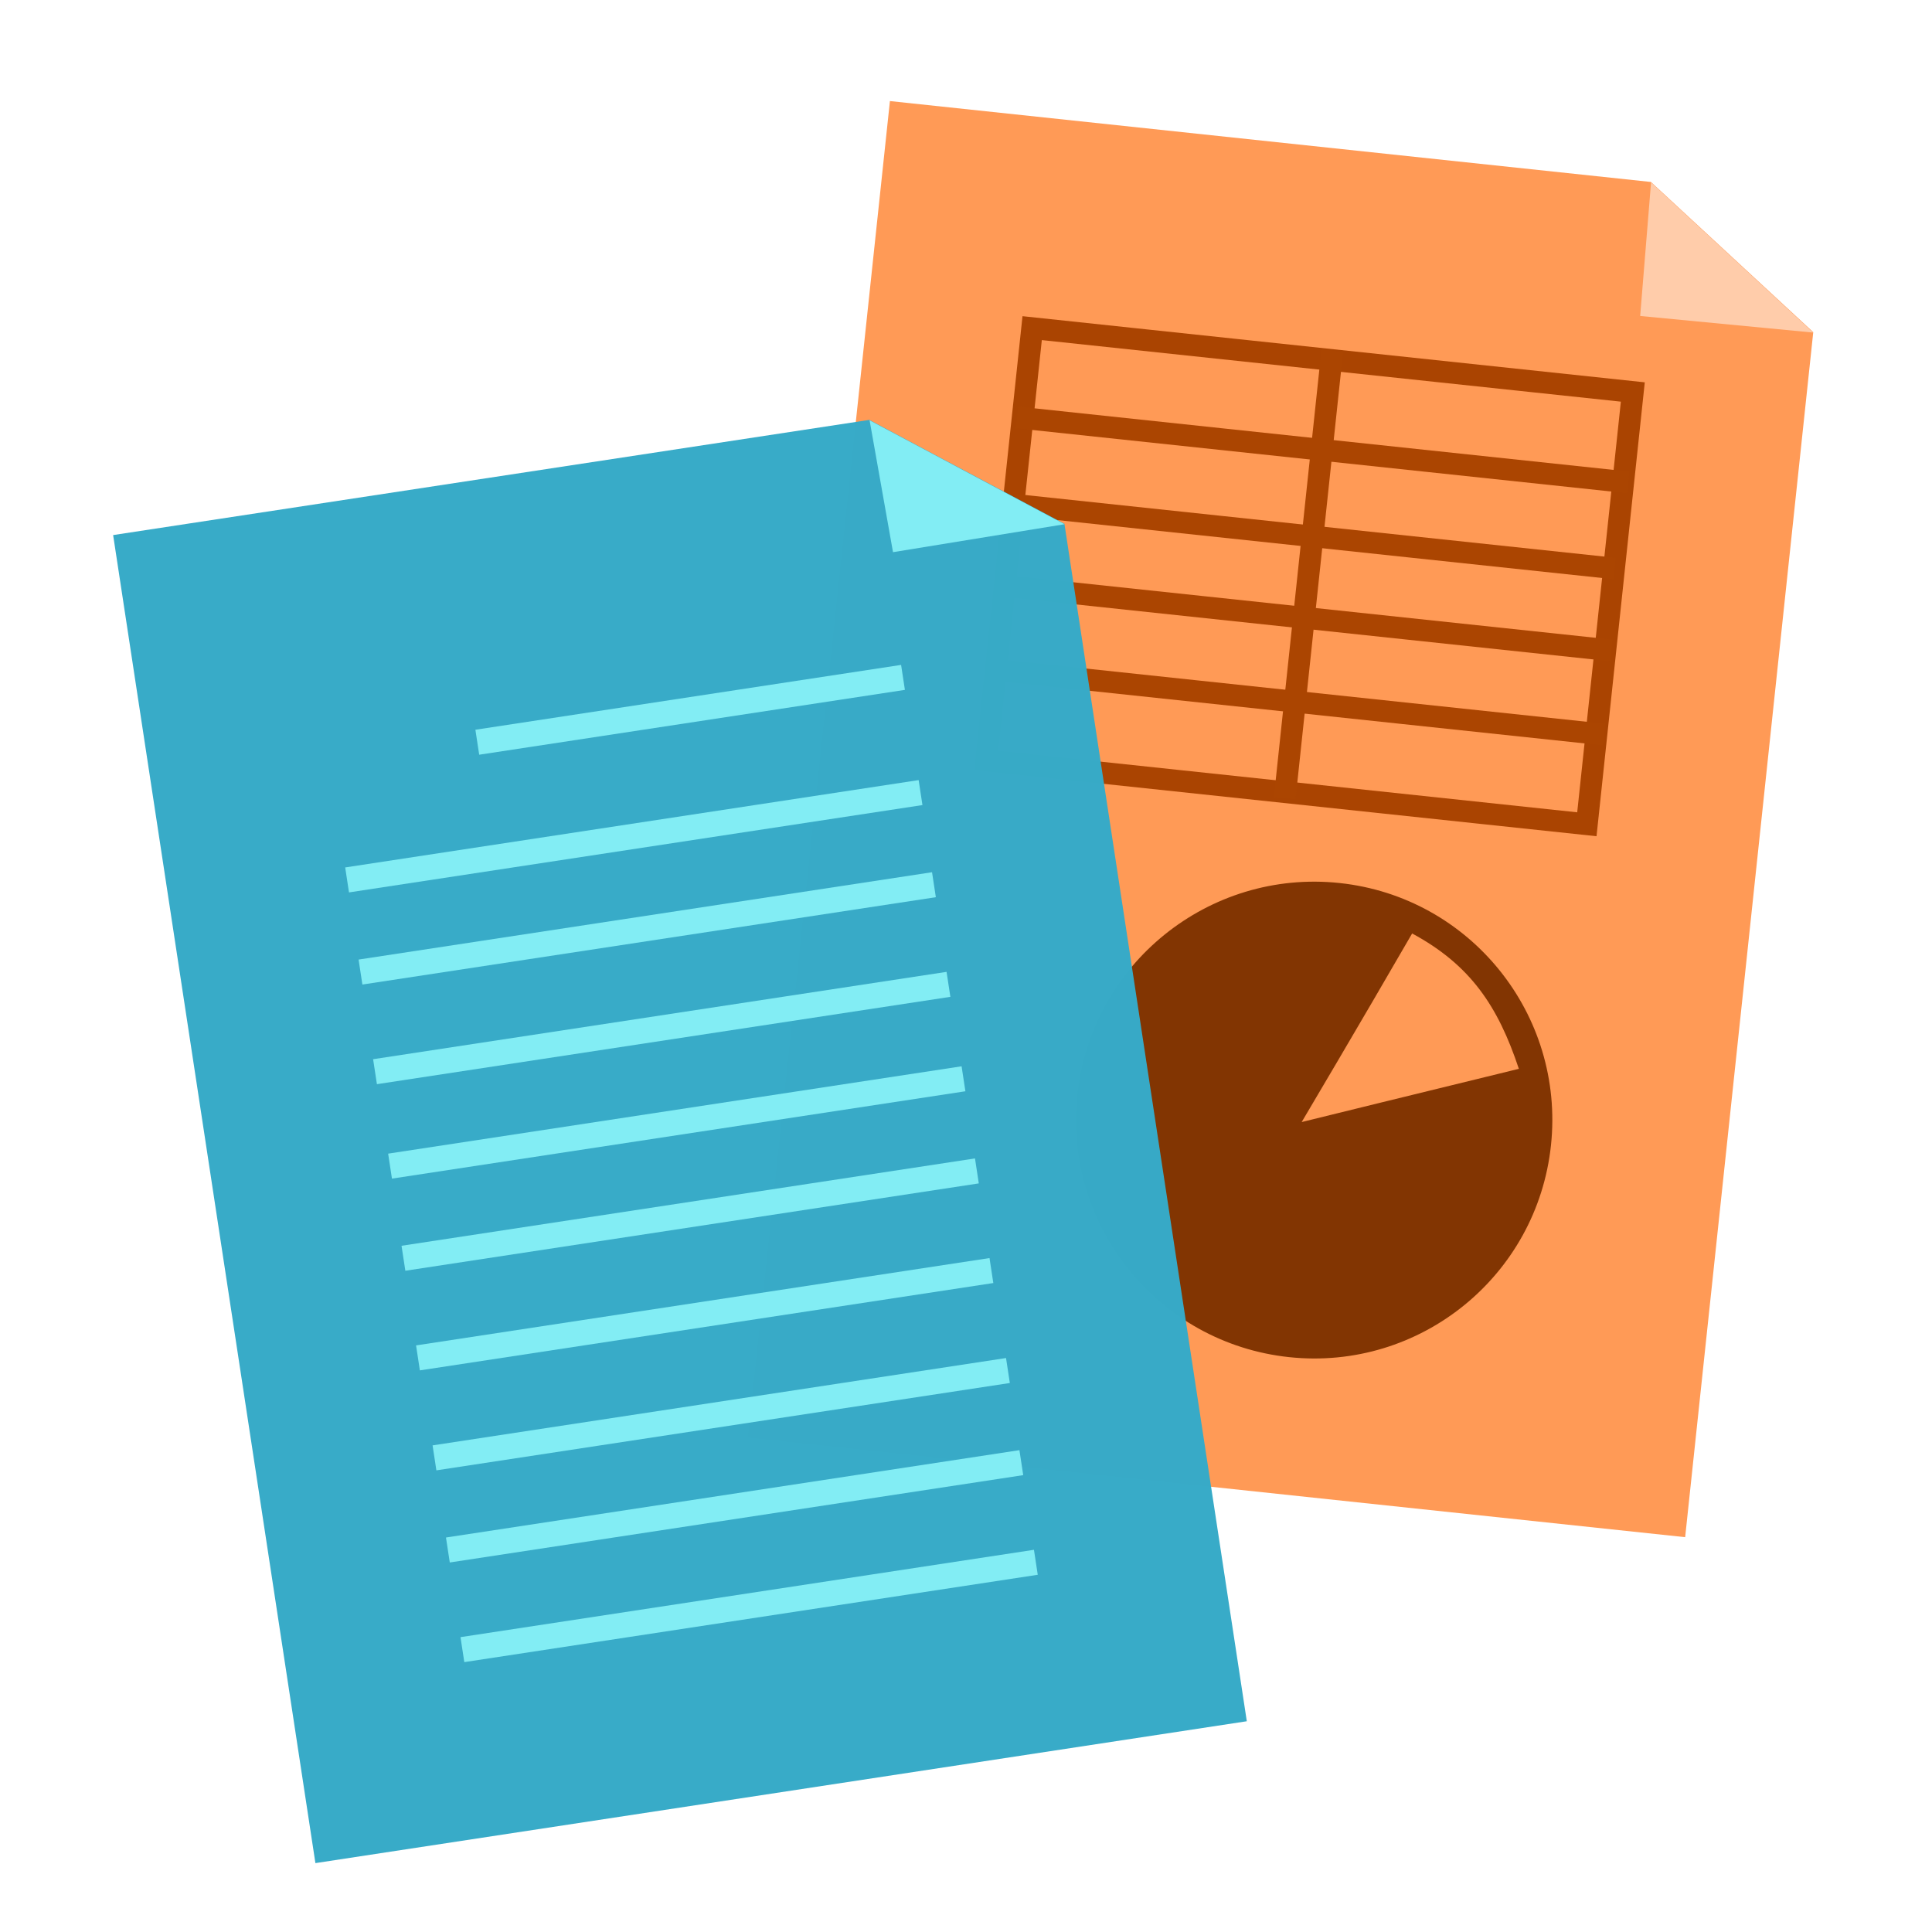 <?xml version="1.0" encoding="UTF-8" standalone="no"?>
<!-- Created with Inkscape (http://www.inkscape.org/) -->

<svg
   xmlns:dc="http://purl.org/dc/elements/1.1/"
   xmlns:cc="http://creativecommons.org/ns#"
   xmlns:rdf="http://www.w3.org/1999/02/22-rdf-syntax-ns#"
   xmlns:svg="http://www.w3.org/2000/svg"
   xmlns="http://www.w3.org/2000/svg"
   xmlns:sodipodi="http://sodipodi.sourceforge.net/DTD/sodipodi-0.dtd"
   xmlns:inkscape="http://www.inkscape.org/namespaces/inkscape"
   width="256"
   height="256"
   id="svg2"
   version="1.1"
   inkscape:version="0.48.3.1 r9886"
   sodipodi:docname="go-home.svg">
  <defs
     id="defs4">
    <linearGradient
       id="linearGradient4110">
      <stop
         style="stop-color:#000000;stop-opacity:1;"
         offset="0"
         id="stop4112" />
      <stop
         style="stop-color:#ffffff;stop-opacity:1;"
         offset="1"
         id="stop4114" />
    </linearGradient>
    <linearGradient
       id="linearGradient3864">
      <stop
         style="stop-color:#ffffff;stop-opacity:1;"
         offset="0"
         id="stop3866" />
      <stop
         style="stop-color:#d5d5d5;stop-opacity:0;"
         offset="1"
         id="stop3868" />
    </linearGradient>
    <linearGradient
       id="linearGradient3815">
      <stop
         style="stop-color:#e0f2fe;stop-opacity:1;"
         offset="0"
         id="stop3817" />
      <stop
         style="stop-color:#075e99;stop-opacity:1;"
         offset="1"
         id="stop3819" />
    </linearGradient>
    <linearGradient
       id="linearGradient3805">
      <stop
         style="stop-color:#989898;stop-opacity:1;"
         offset="0"
         id="stop3807" />
      <stop
         style="stop-color:#2a2a2a;stop-opacity:0.95;"
         offset="1"
         id="stop3809" />
    </linearGradient>
    <linearGradient
       id="linearGradient3909">
      <stop
         style="stop-color:#909090;stop-opacity:1;"
         offset="0"
         id="stop3911" />
      <stop
         style="stop-color:#cfcfcf;stop-opacity:1;"
         offset="1"
         id="stop3913" />
    </linearGradient>
    <linearGradient
       id="linearGradient3815-1">
      <stop
         style="stop-color:#e0f2fe;stop-opacity:1;"
         offset="0"
         id="stop3817-9" />
      <stop
         style="stop-color:#01131f;stop-opacity:1;"
         offset="1"
         id="stop3819-2" />
    </linearGradient>
    <linearGradient
       id="linearGradient4110-8">
      <stop
         style="stop-color:#000000;stop-opacity:1;"
         offset="0"
         id="stop4112-0" />
      <stop
         style="stop-color:#ffffff;stop-opacity:1;"
         offset="1"
         id="stop4114-4" />
    </linearGradient>
    <linearGradient
       id="linearGradient4110-8-6">
      <stop
         style="stop-color:#000000;stop-opacity:1;"
         offset="0"
         id="stop4112-0-4" />
      <stop
         style="stop-color:#ffffff;stop-opacity:1;"
         offset="1"
         id="stop4114-4-7" />
    </linearGradient>
    <linearGradient
       id="linearGradient4110-8-6-4">
      <stop
         style="stop-color:#000000;stop-opacity:1;"
         offset="0"
         id="stop4112-0-4-7" />
      <stop
         style="stop-color:#ffffff;stop-opacity:1;"
         offset="1"
         id="stop4114-4-7-9" />
    </linearGradient>
  </defs>
  <sodipodi:namedview
     id="base"
     pagecolor="#ffffff"
     bordercolor="#666666"
     borderopacity="1.0"
     inkscape:pageopacity="0.0"
     inkscape:pageshadow="2"
     inkscape:zoom="2.3505074"
     inkscape:cx="98.002535"
     inkscape:cy="93.315005"
     inkscape:document-units="px"
     inkscape:current-layer="layer1"
     showgrid="false"
     showguides="true"
     inkscape:guide-bbox="true"
     inkscape:window-width="1913"
     inkscape:window-height="1026"
     inkscape:window-x="0"
     inkscape:window-y="26"
     inkscape:window-maximized="1"
     inkscape:snap-global="false" />
  <g
     inkscape:label="Layer 1"
     inkscape:groupmode="layer"
     id="layer1"
     transform="translate(0,-796.362)">
    <g
       id="g4903"
       transform="matrix(1.11,0.118,-0.118,1.11,14.461,-170.776)">
      <path
         sodipodi:nodetypes="cccccc"
         inkscape:connector-curvature="0"
         id="rect3918-0"
         d="m 185.021,863.691 90.842,0 21.049,15.693 0,143.847 -111.891,0 z"
         style="opacity:0.99;fill:#ff9955;fill-opacity:1;stroke:none" />
      <rect
         ry="0"
         y="888.71"
         x="204.661"
         height="51.603"
         width="71.703"
         id="rect4823"
         style="opacity:0.99;fill:none;stroke:#aa4400;stroke-width:2.581;stroke-miterlimit:4;stroke-opacity:1;stroke-dasharray:none" />
      <path
         sodipodi:nodetypes="cccc"
         inkscape:connector-curvature="0"
         id="path4821-7"
         d="m 275.887,863.744 0.391,15.901 20.634,-0.213 z"
         style="fill:#ffccaa;fill-opacity:1;stroke:none" />
      <path
         sodipodi:nodetypes="ssssscccc"
         inkscape:connector-curvature="0"
         id="path4825"
         d="m 247.905,950.351 c -15.618,0 -28.299,12.681 -28.299,28.299 0,15.618 12.681,28.299 28.299,28.299 15.618,0 28.25,-12.681 28.25,-28.299 0,-15.618 -12.632,-28.299 -28.25,-28.299 z m 9.204,5.043 c 7.283,2.987 11.049,7.503 14.296,14.639 -8.75,3.137 -24.969,9.009 -24.969,9.009 0,0 5.556,-12.138 10.673,-23.648 z"
         style="opacity:0.99;fill:#803300;fill-opacity:0.988;stroke:none" />
      <path
         inkscape:connector-curvature="0"
         id="path4827"
         d="m 204.002,899.438 72.951,0"
         style="fill:none;stroke:#ab4501;stroke-width:2.581;stroke-linecap:butt;stroke-linejoin:miter;stroke-miterlimit:4;stroke-opacity:1;stroke-dasharray:none" />
      <path
         inkscape:connector-curvature="0"
         id="path4827-9"
         d="m 204.939,909.773 71.498,0"
         style="fill:none;stroke:#ab4501;stroke-width:2.556;stroke-linecap:butt;stroke-linejoin:miter;stroke-miterlimit:4;stroke-opacity:1;stroke-dasharray:none" />
      <path
         inkscape:connector-curvature="0"
         id="path4827-2"
         d="m 204.109,919.483 72.951,0"
         style="fill:none;stroke:#ab4501;stroke-width:2.581;stroke-linecap:butt;stroke-linejoin:miter;stroke-miterlimit:4;stroke-opacity:1;stroke-dasharray:none" />
      <path
         inkscape:connector-curvature="0"
         id="path4827-3"
         d="m 204.323,929.506 72.951,0"
         style="fill:none;stroke:#ab4501;stroke-width:2.581;stroke-linecap:butt;stroke-linejoin:miter;stroke-miterlimit:4;stroke-opacity:1;stroke-dasharray:none" />
      <path
         inkscape:connector-curvature="0"
         id="path4827-98"
         d="m 240.37,941.016 0,-53.402"
         style="fill:none;stroke:#ab4501;stroke-width:2.581;stroke-linecap:butt;stroke-linejoin:miter;stroke-miterlimit:4;stroke-opacity:1;stroke-dasharray:none" />
    </g>
    <g
       id="g4914"
       transform="matrix(1.103,-0.168,0.168,1.103,-189.27,-76.606)">
      <path
         sodipodi:nodetypes="cccccc"
         inkscape:connector-curvature="0"
         id="rect3918"
         d="m 53.605,67.53 90.842,0 21.049,15.693 0,143.847 -111.891,0 z"
         style="opacity:0.99;fill:#37abc8;fill-opacity:1;stroke:none"
         transform="translate(0,796.362)" />
      <g
         transform="translate(3.008,-4.512)"
         id="g4805">
        <g
           id="g4744">
          <path
             inkscape:connector-curvature="0"
             id="path3938"
             d="m 71.899,913.077 68.89,0"
             style="fill:none;stroke:#82edf4;stroke-width:3;stroke-linecap:butt;stroke-linejoin:miter;stroke-miterlimit:4;stroke-opacity:1;stroke-dasharray:none" />
          <path
             inkscape:connector-curvature="0"
             id="path3938-1"
             d="m 71.824,924.133 68.89,0"
             style="fill:none;stroke:#82edf4;stroke-width:3;stroke-linecap:butt;stroke-linejoin:miter;stroke-miterlimit:4;stroke-opacity:1;stroke-dasharray:none" />
          <path
             inkscape:connector-curvature="0"
             id="path3938-1-0"
             d="m 71.748,936.091 68.89,0"
             style="fill:none;stroke:#82edf4;stroke-width:3;stroke-linecap:butt;stroke-linejoin:miter;stroke-miterlimit:4;stroke-opacity:1;stroke-dasharray:none" />
        </g>
        <g
           transform="translate(-0.075,34.37)"
           id="g4744-9">
          <path
             inkscape:connector-curvature="0"
             id="path3938-0"
             d="m 71.899,913.077 68.89,0"
             style="fill:none;stroke:#82edf4;stroke-width:3;stroke-linecap:butt;stroke-linejoin:miter;stroke-miterlimit:4;stroke-opacity:1;stroke-dasharray:none" />
          <path
             inkscape:connector-curvature="0"
             id="path3938-1-3"
             d="m 71.824,924.133 68.89,0"
             style="fill:none;stroke:#82edf4;stroke-width:3;stroke-linecap:butt;stroke-linejoin:miter;stroke-miterlimit:4;stroke-opacity:1;stroke-dasharray:none" />
          <path
             inkscape:connector-curvature="0"
             id="path3938-1-0-8"
             d="m 71.748,936.091 68.89,0"
             style="fill:none;stroke:#82edf4;stroke-width:3;stroke-linecap:butt;stroke-linejoin:miter;stroke-miterlimit:4;stroke-opacity:1;stroke-dasharray:none" />
        </g>
        <g
           transform="translate(-0.075,69.417)"
           id="g4744-3">
          <path
             inkscape:connector-curvature="0"
             id="path3938-6"
             d="m 71.899,913.077 68.89,0"
             style="fill:none;stroke:#82edf4;stroke-width:3;stroke-linecap:butt;stroke-linejoin:miter;stroke-miterlimit:4;stroke-opacity:1;stroke-dasharray:none" />
          <path
             inkscape:connector-curvature="0"
             id="path3938-1-5"
             d="m 71.824,924.133 68.89,0"
             style="fill:none;stroke:#82edf4;stroke-width:3;stroke-linecap:butt;stroke-linejoin:miter;stroke-miterlimit:4;stroke-opacity:1;stroke-dasharray:none" />
          <path
             inkscape:connector-curvature="0"
             id="path3938-1-0-9"
             d="m 71.748,936.091 68.89,0"
             style="fill:none;stroke:#82edf4;stroke-width:3;stroke-linecap:butt;stroke-linejoin:miter;stroke-miterlimit:4;stroke-opacity:1;stroke-dasharray:none" />
        </g>
        <path
           style="fill:none;stroke:#82edf4;stroke-width:3;stroke-linecap:butt;stroke-linejoin:miter;stroke-miterlimit:4;stroke-opacity:1;stroke-dasharray:none"
           d="m 89.648,899.239 51.141,0"
           id="path3938-1-55"
           inkscape:connector-curvature="0"
           sodipodi:nodetypes="cc" />
      </g>
      <path
         sodipodi:nodetypes="cccc"
         transform="translate(0,796.362)"
         inkscape:connector-curvature="0"
         id="path4821"
         d="m 144.472,67.583 0.391,15.901 20.634,-0.213 z"
         style="fill:#82edf4;fill-opacity:1;stroke:none" />
    </g>
  </g>
</svg>
